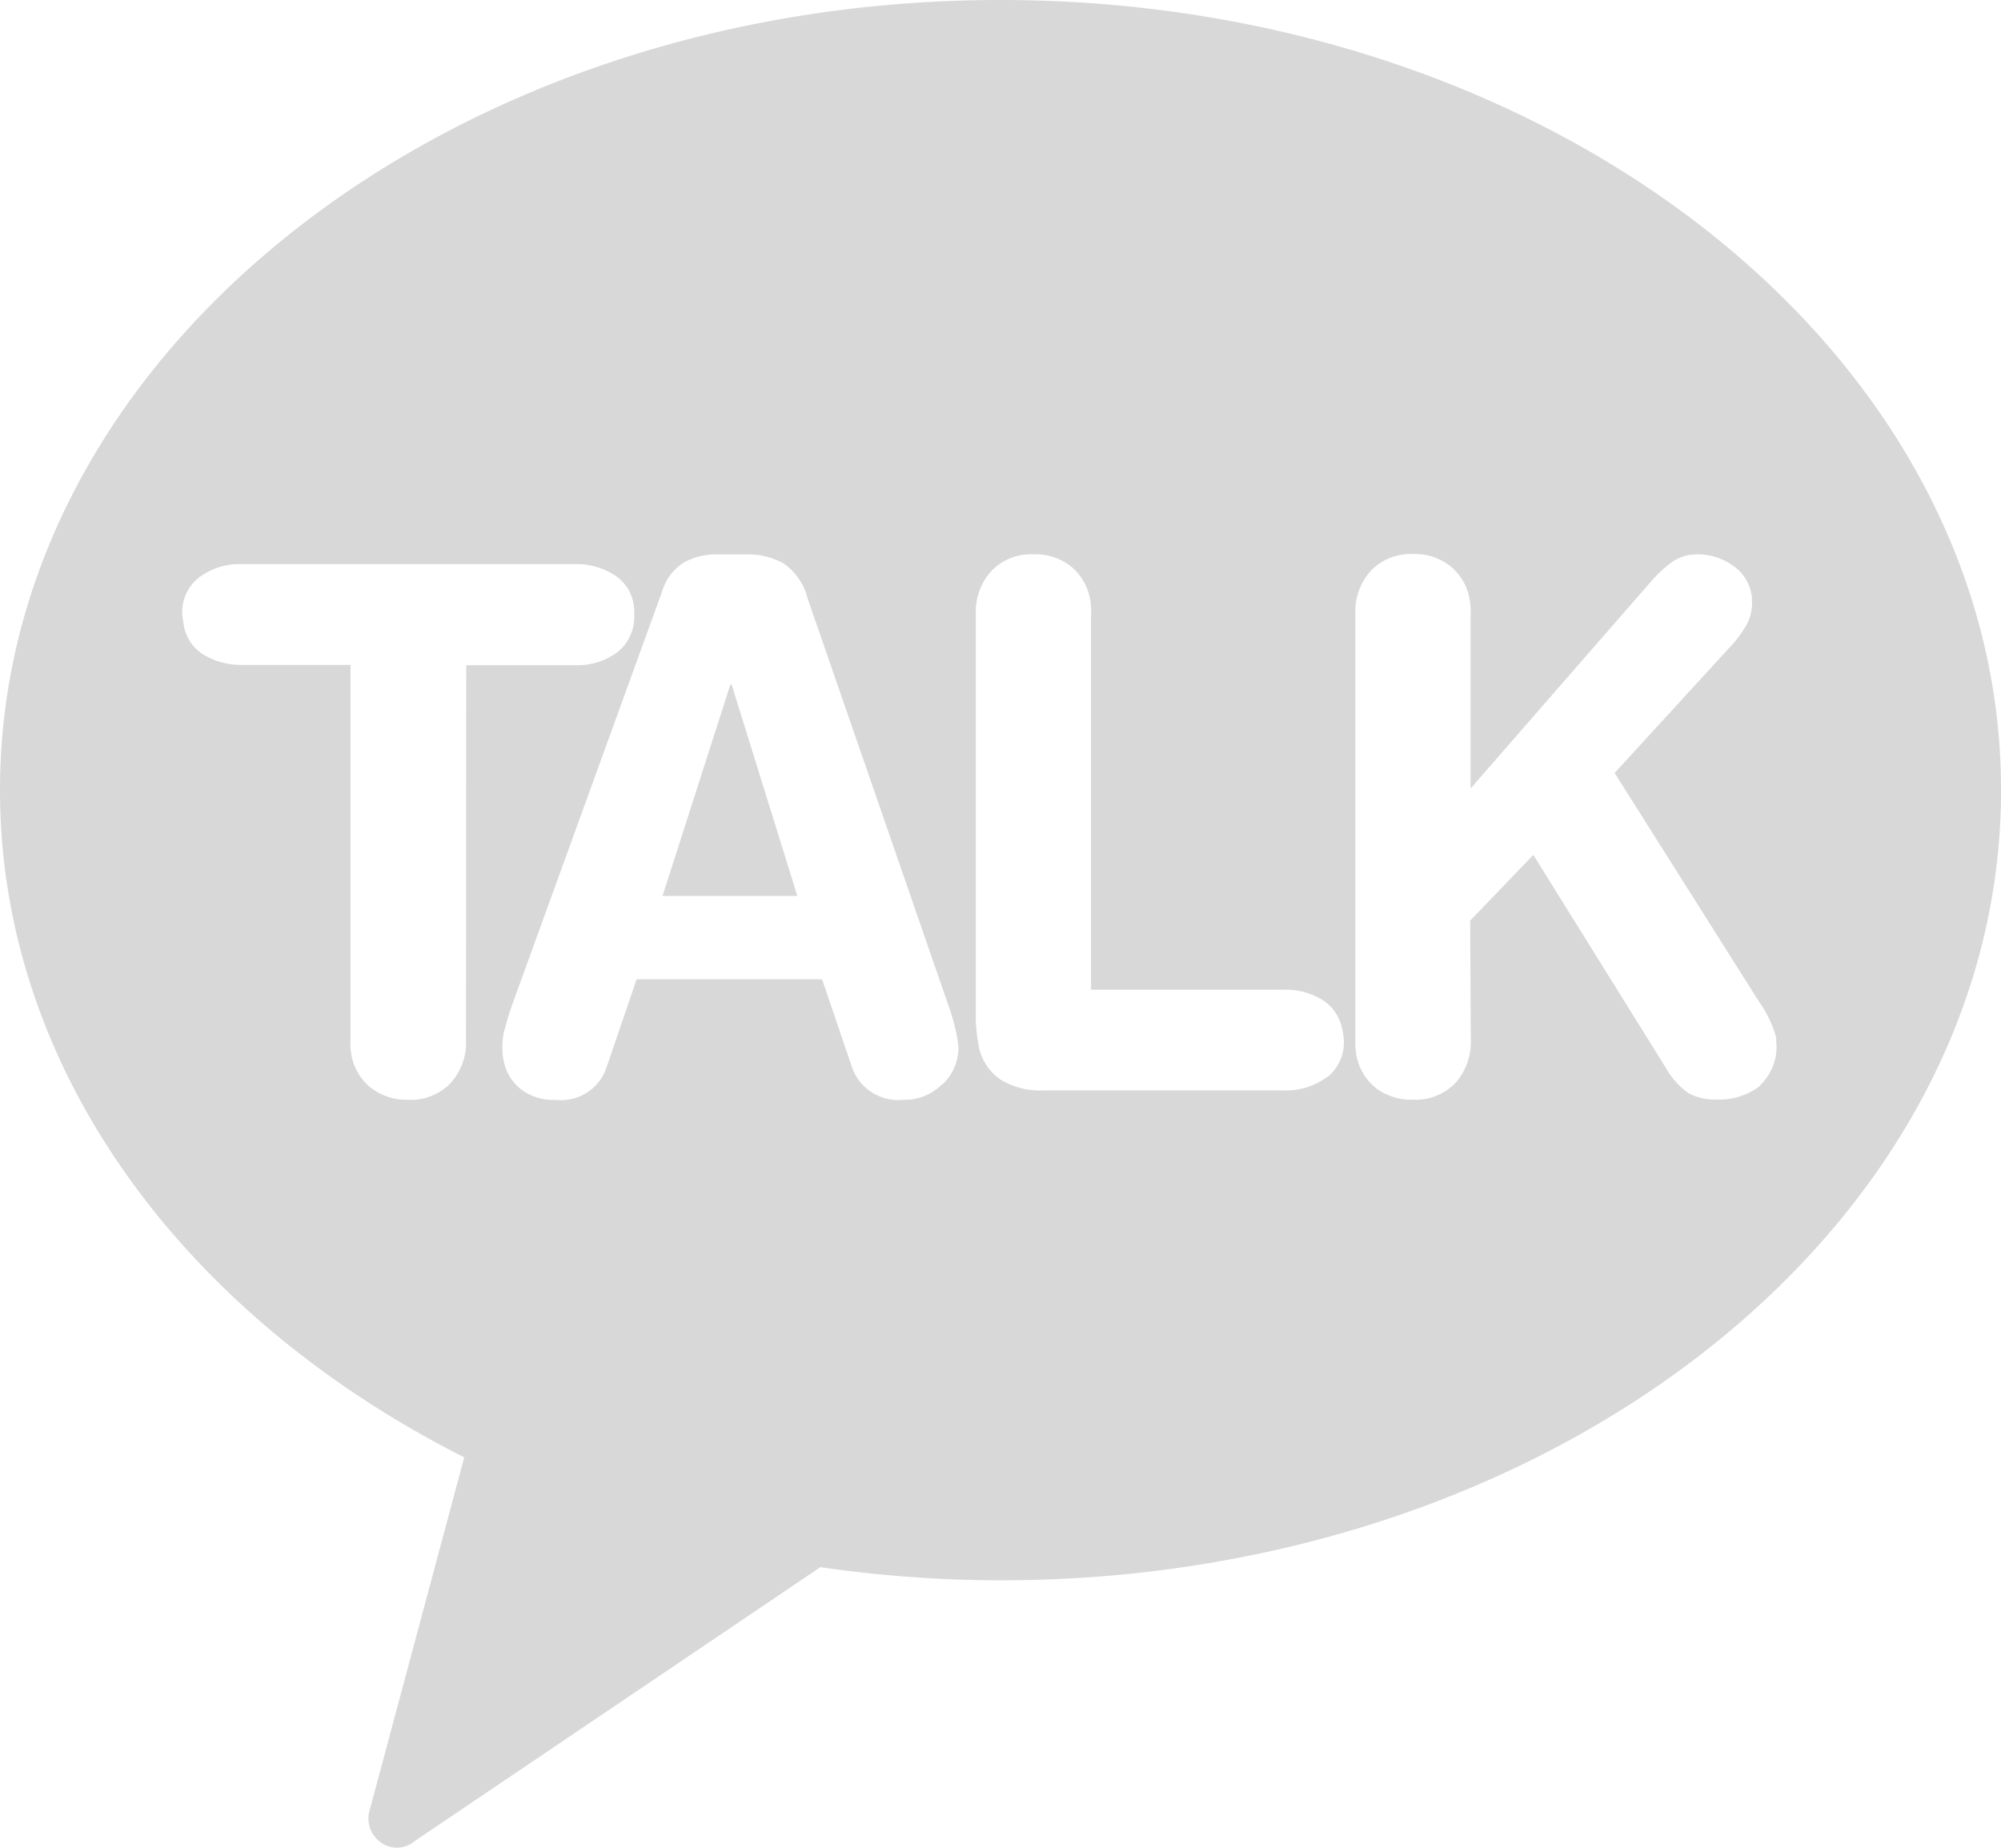 <svg xmlns="http://www.w3.org/2000/svg" width="30.426" height="28.096" viewBox="0 0 30.426 28.096">
  <g id="레이어_2" data-name="레이어 2" transform="translate(0 0)">
    <g id="레이어_1" data-name="레이어 1">
      <path id="패스_101" data-name="패스 101" d="M7.663,6.851,6.631,10.067h2.05l-1-3.216Z" transform="translate(3.443 3.557)" fill="#d8d8d8"/>
      <path id="패스_102" data-name="패스 102" d="M15.212,0C6.811,0,0,5.378,0,12.015c0,4.268,2.822,8.007,7.059,10.146L5.625,27.512a.445.445,0,0,0,.109.457.42.42,0,0,0,.575.025l6.165-4.163a19.234,19.234,0,0,0,2.739.2c8.4,0,15.214-5.378,15.214-12.016S23.612,0,15.212,0ZM7.086,15.815a.919.919,0,0,1-.24.661.841.841,0,0,1-.642.248.89.89,0,0,1-.56-.179.824.824,0,0,1-.3-.5.951.951,0,0,1-.015-.234l0-5.7H3.683a1.1,1.1,0,0,1-.588-.156.651.651,0,0,1-.3-.444c-.009-.051-.018-.11-.024-.171a.668.668,0,0,1,.26-.562,1.025,1.025,0,0,1,.651-.2H8.74a1.077,1.077,0,0,1,.586.156.655.655,0,0,1,.307.444.829.829,0,0,1,.011.166.69.69,0,0,1-.253.571,1.016,1.016,0,0,1-.647.2H7.089Zm7.235.677a.8.8,0,0,1-.582.232.746.746,0,0,1-.786-.5L12.5,14.891H9.68l-.455,1.334a.731.731,0,0,1-.784.5.814.814,0,0,1-.517-.159.73.73,0,0,1-.269-.452.914.914,0,0,1-.016-.186.993.993,0,0,1,.048-.322,3.933,3.933,0,0,1,.119-.377L10.07,8.987a.778.778,0,0,1,.319-.428,1.009,1.009,0,0,1,.536-.128h.421a1.1,1.1,0,0,1,.572.139.916.916,0,0,1,.362.529L14.4,15.228a3.643,3.643,0,0,1,.143.488,1.952,1.952,0,0,1,.031.211.769.769,0,0,1-.247.566Zm5.851-.111a1.035,1.035,0,0,1-.652.2H15.866a1.146,1.146,0,0,1-.658-.168.8.8,0,0,1-.332-.541,2.5,2.5,0,0,1-.038-.358l0-6.176a.917.917,0,0,1,.24-.659.84.84,0,0,1,.642-.25.87.87,0,0,1,.562.182.835.835,0,0,1,.293.5.862.862,0,0,1,.015.231l0,5.708h2.926a1.058,1.058,0,0,1,.593.156.67.67,0,0,1,.3.446,1.037,1.037,0,0,1,.025.166.673.673,0,0,1-.258.566Zm6.58.139a1.015,1.015,0,0,1-.638.2.877.877,0,0,1-.436-.094,1.164,1.164,0,0,1-.344-.381L23.315,13l-.961,1,.01,1.814a.934.934,0,0,1-.24.661.847.847,0,0,1-.643.248.893.893,0,0,1-.562-.179.825.825,0,0,1-.294-.5,1.122,1.122,0,0,1-.016-.234l0-6.476a.928.928,0,0,1,.239-.659.842.842,0,0,1,.642-.25.867.867,0,0,1,.56.182.814.814,0,0,1,.294.5.892.892,0,0,1,.017.231l0,2.652L25.115,8.83a1.932,1.932,0,0,1,.333-.3.657.657,0,0,1,.365-.1.9.9,0,0,1,.524.163.657.657,0,0,1,.291.427l.013.068a.274.274,0,0,0,0,.075.7.7,0,0,1-.081.333,1.668,1.668,0,0,1-.209.293l-1.8,1.965,2.129,3.372.064.1a1.81,1.81,0,0,1,.252.509c0,.006.006.027.013.054a.3.3,0,0,0,0,.057.8.8,0,0,1-.263.673Z" fill="#d8d8d8"/>
    </g>
  </g>
</svg>

